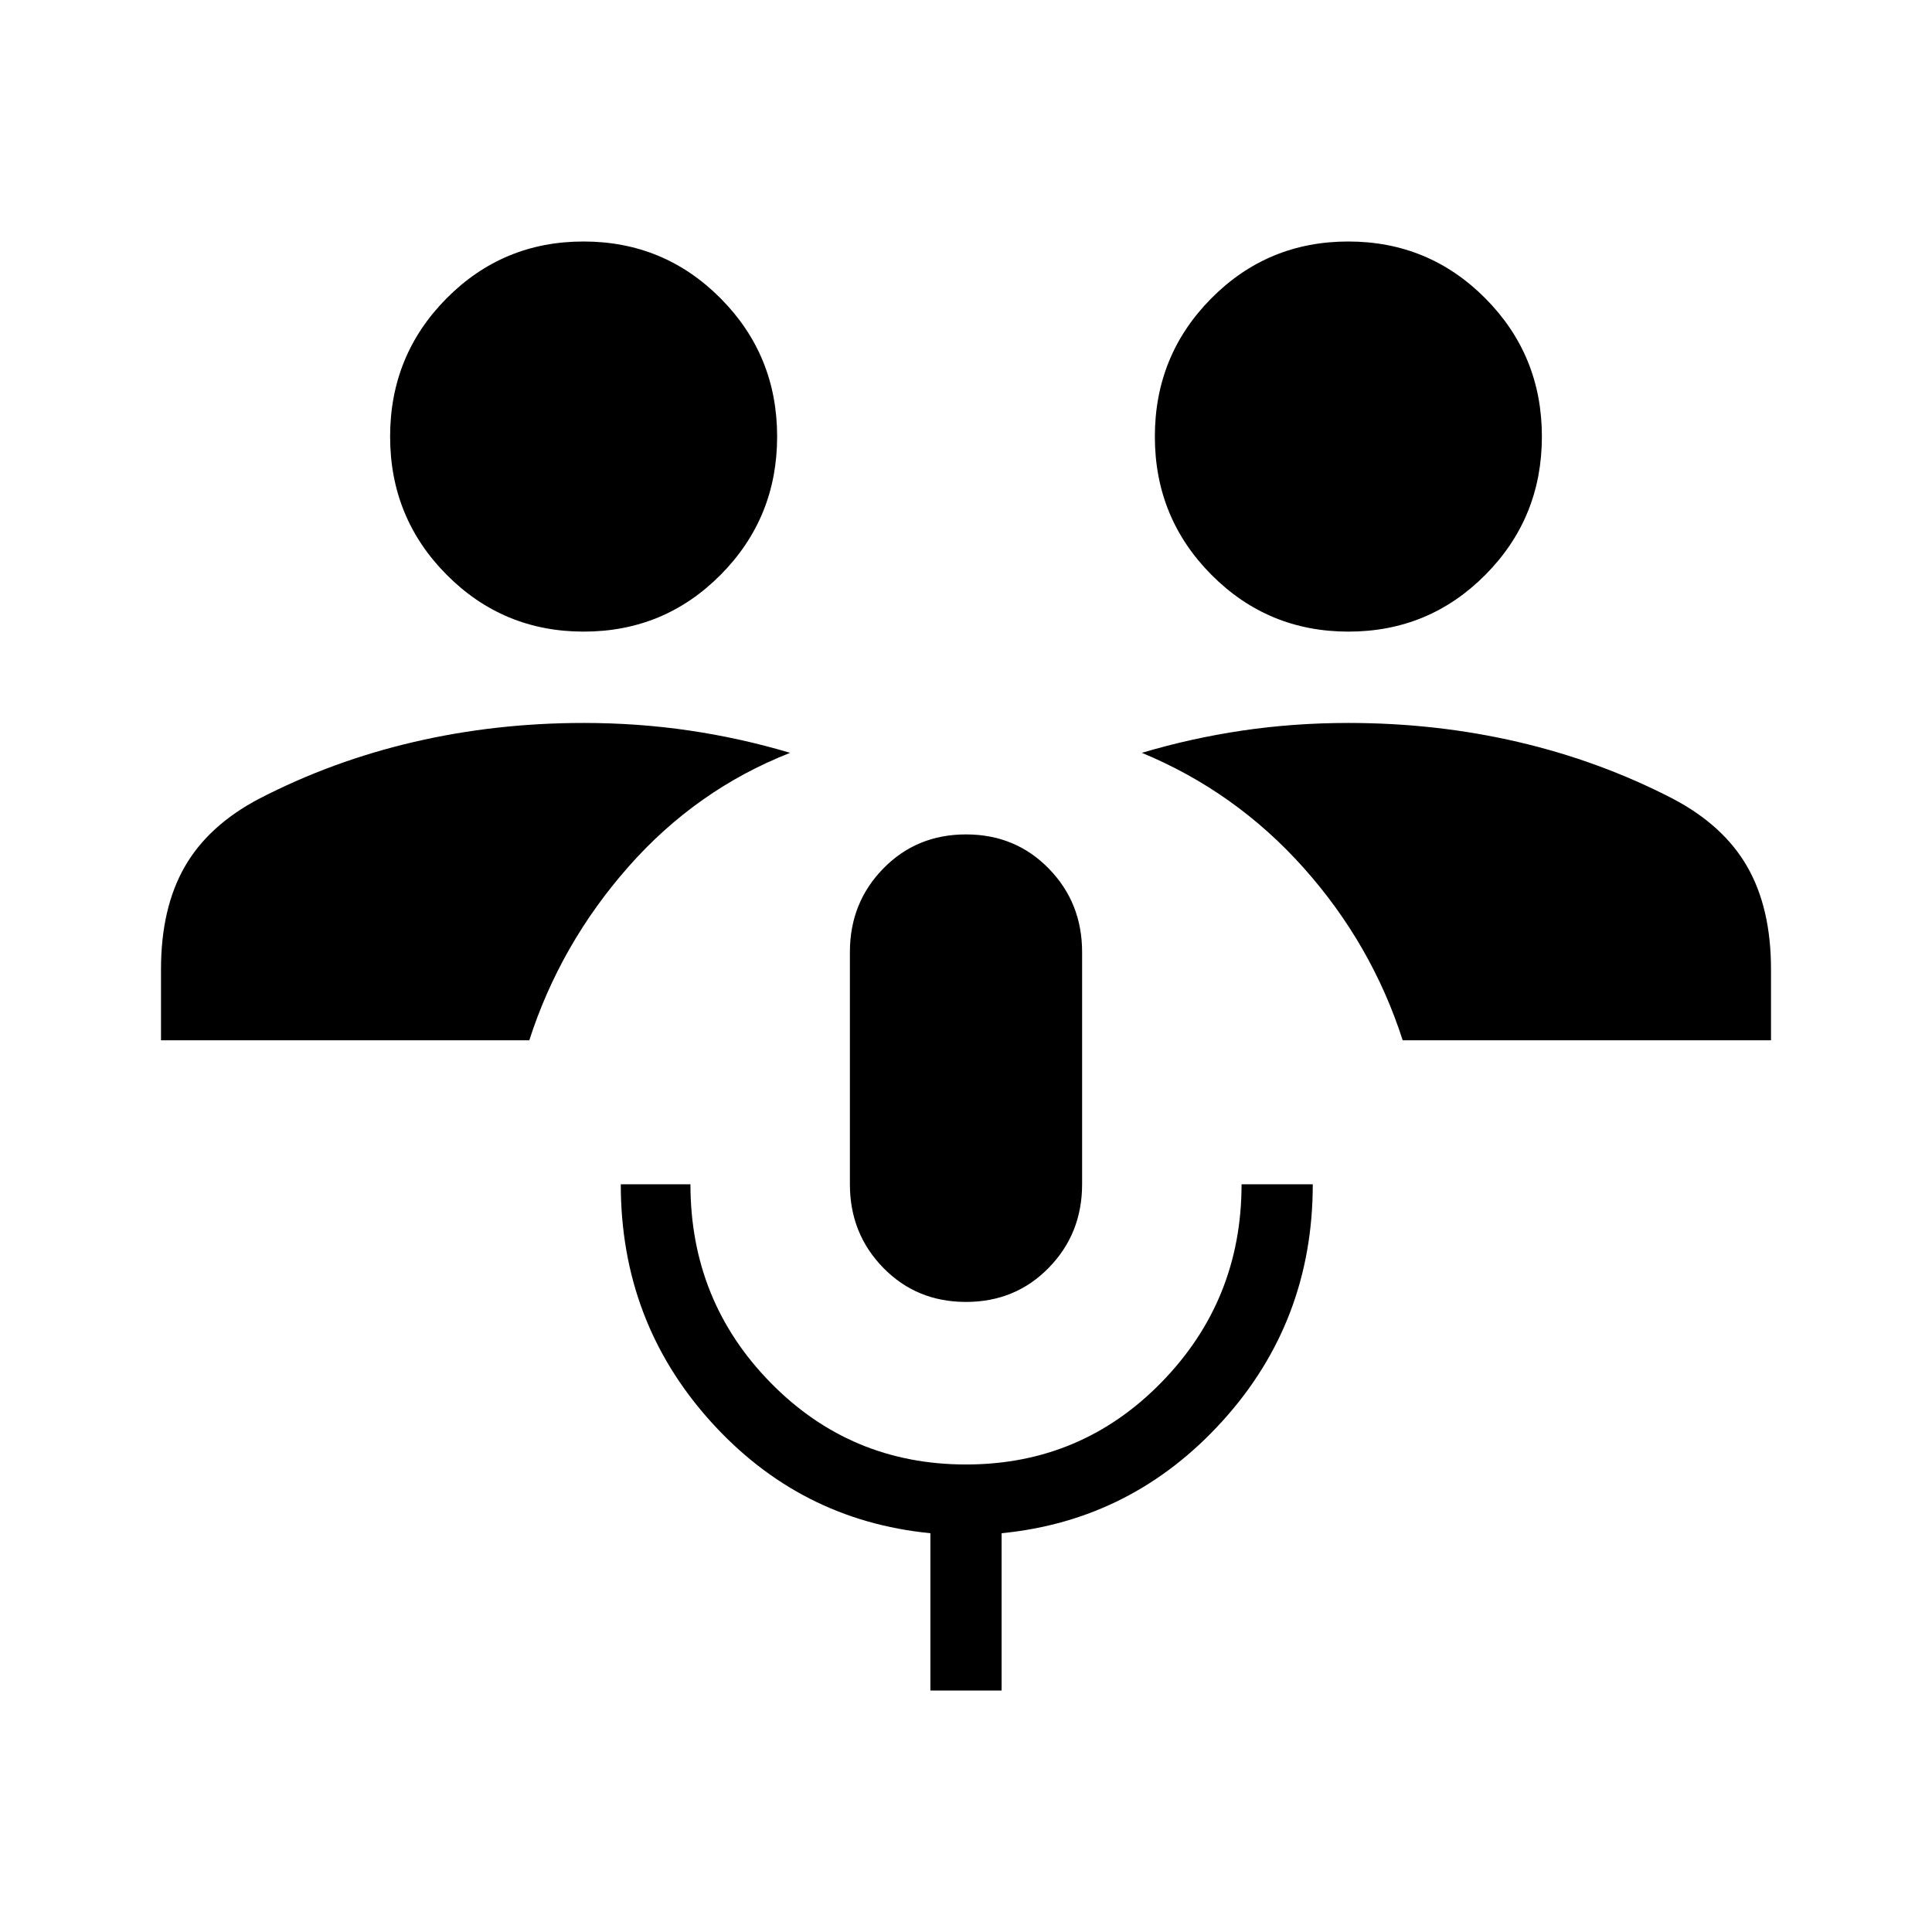<svg xmlns="http://www.w3.org/2000/svg" height="24" viewBox="0 -960 960 960" width="24"><path d="M462.308-120v-78.154Q397.231-204.538 352.846-254q-44.385-49.461-44.385-117.538h34.616q0 58 39.846 98.615 39.846 40.615 97.077 40.615t97.077-40.774q39.846-40.775 39.846-98.456h35.385q0 68.077-44.769 117.538-44.77 49.462-109.847 55.846V-120h-35.384ZM480-313.077q-24.539 0-41.115-16.961-16.577-16.962-16.577-41.5v-115.385q0-24.539 16.577-41.5 16.576-16.962 41.115-16.962t41.115 16.962q16.577 16.961 16.577 41.5v115.385q0 24.538-16.577 41.5-16.576 16.961-41.115 16.961Zm-400-130v-35.308q0-30.384 11.808-50.961 11.807-20.577 37.038-33.808 36.154-18.692 76.769-28.154 40.616-9.461 84.385-9.461 27.067 0 52.572 3.769 25.505 3.769 50.043 11.077-46.615 18.308-80.423 56.692-33.808 38.385-49.192 86.154H80Zm617 0q-15.384-47.769-49.192-85.654-33.808-37.884-80.423-57.192 24.538-7.308 50.043-11.077T670-600.769q43.769 0 84.385 9.461 40.615 9.462 76.769 28.154 25.231 13.231 37.039 33.808Q880-508.769 880-478.385v35.308H697ZM290.045-646.154q-40.045 0-68.122-28.269-28.077-28.269-28.077-68.654t28.032-68.654Q249.909-840 289.955-840q40.045 0 68.122 28.269 28.077 28.269 28.077 68.654t-28.032 68.654q-28.032 28.269-68.077 28.269Zm380 0q-40.045 0-68.122-28.269-28.077-28.269-28.077-68.654t28.032-68.654Q629.909-840 669.955-840q40.045 0 68.122 28.269 28.077 28.269 28.077 68.654t-28.032 68.654q-28.031 28.269-68.077 28.269Z"/></svg>